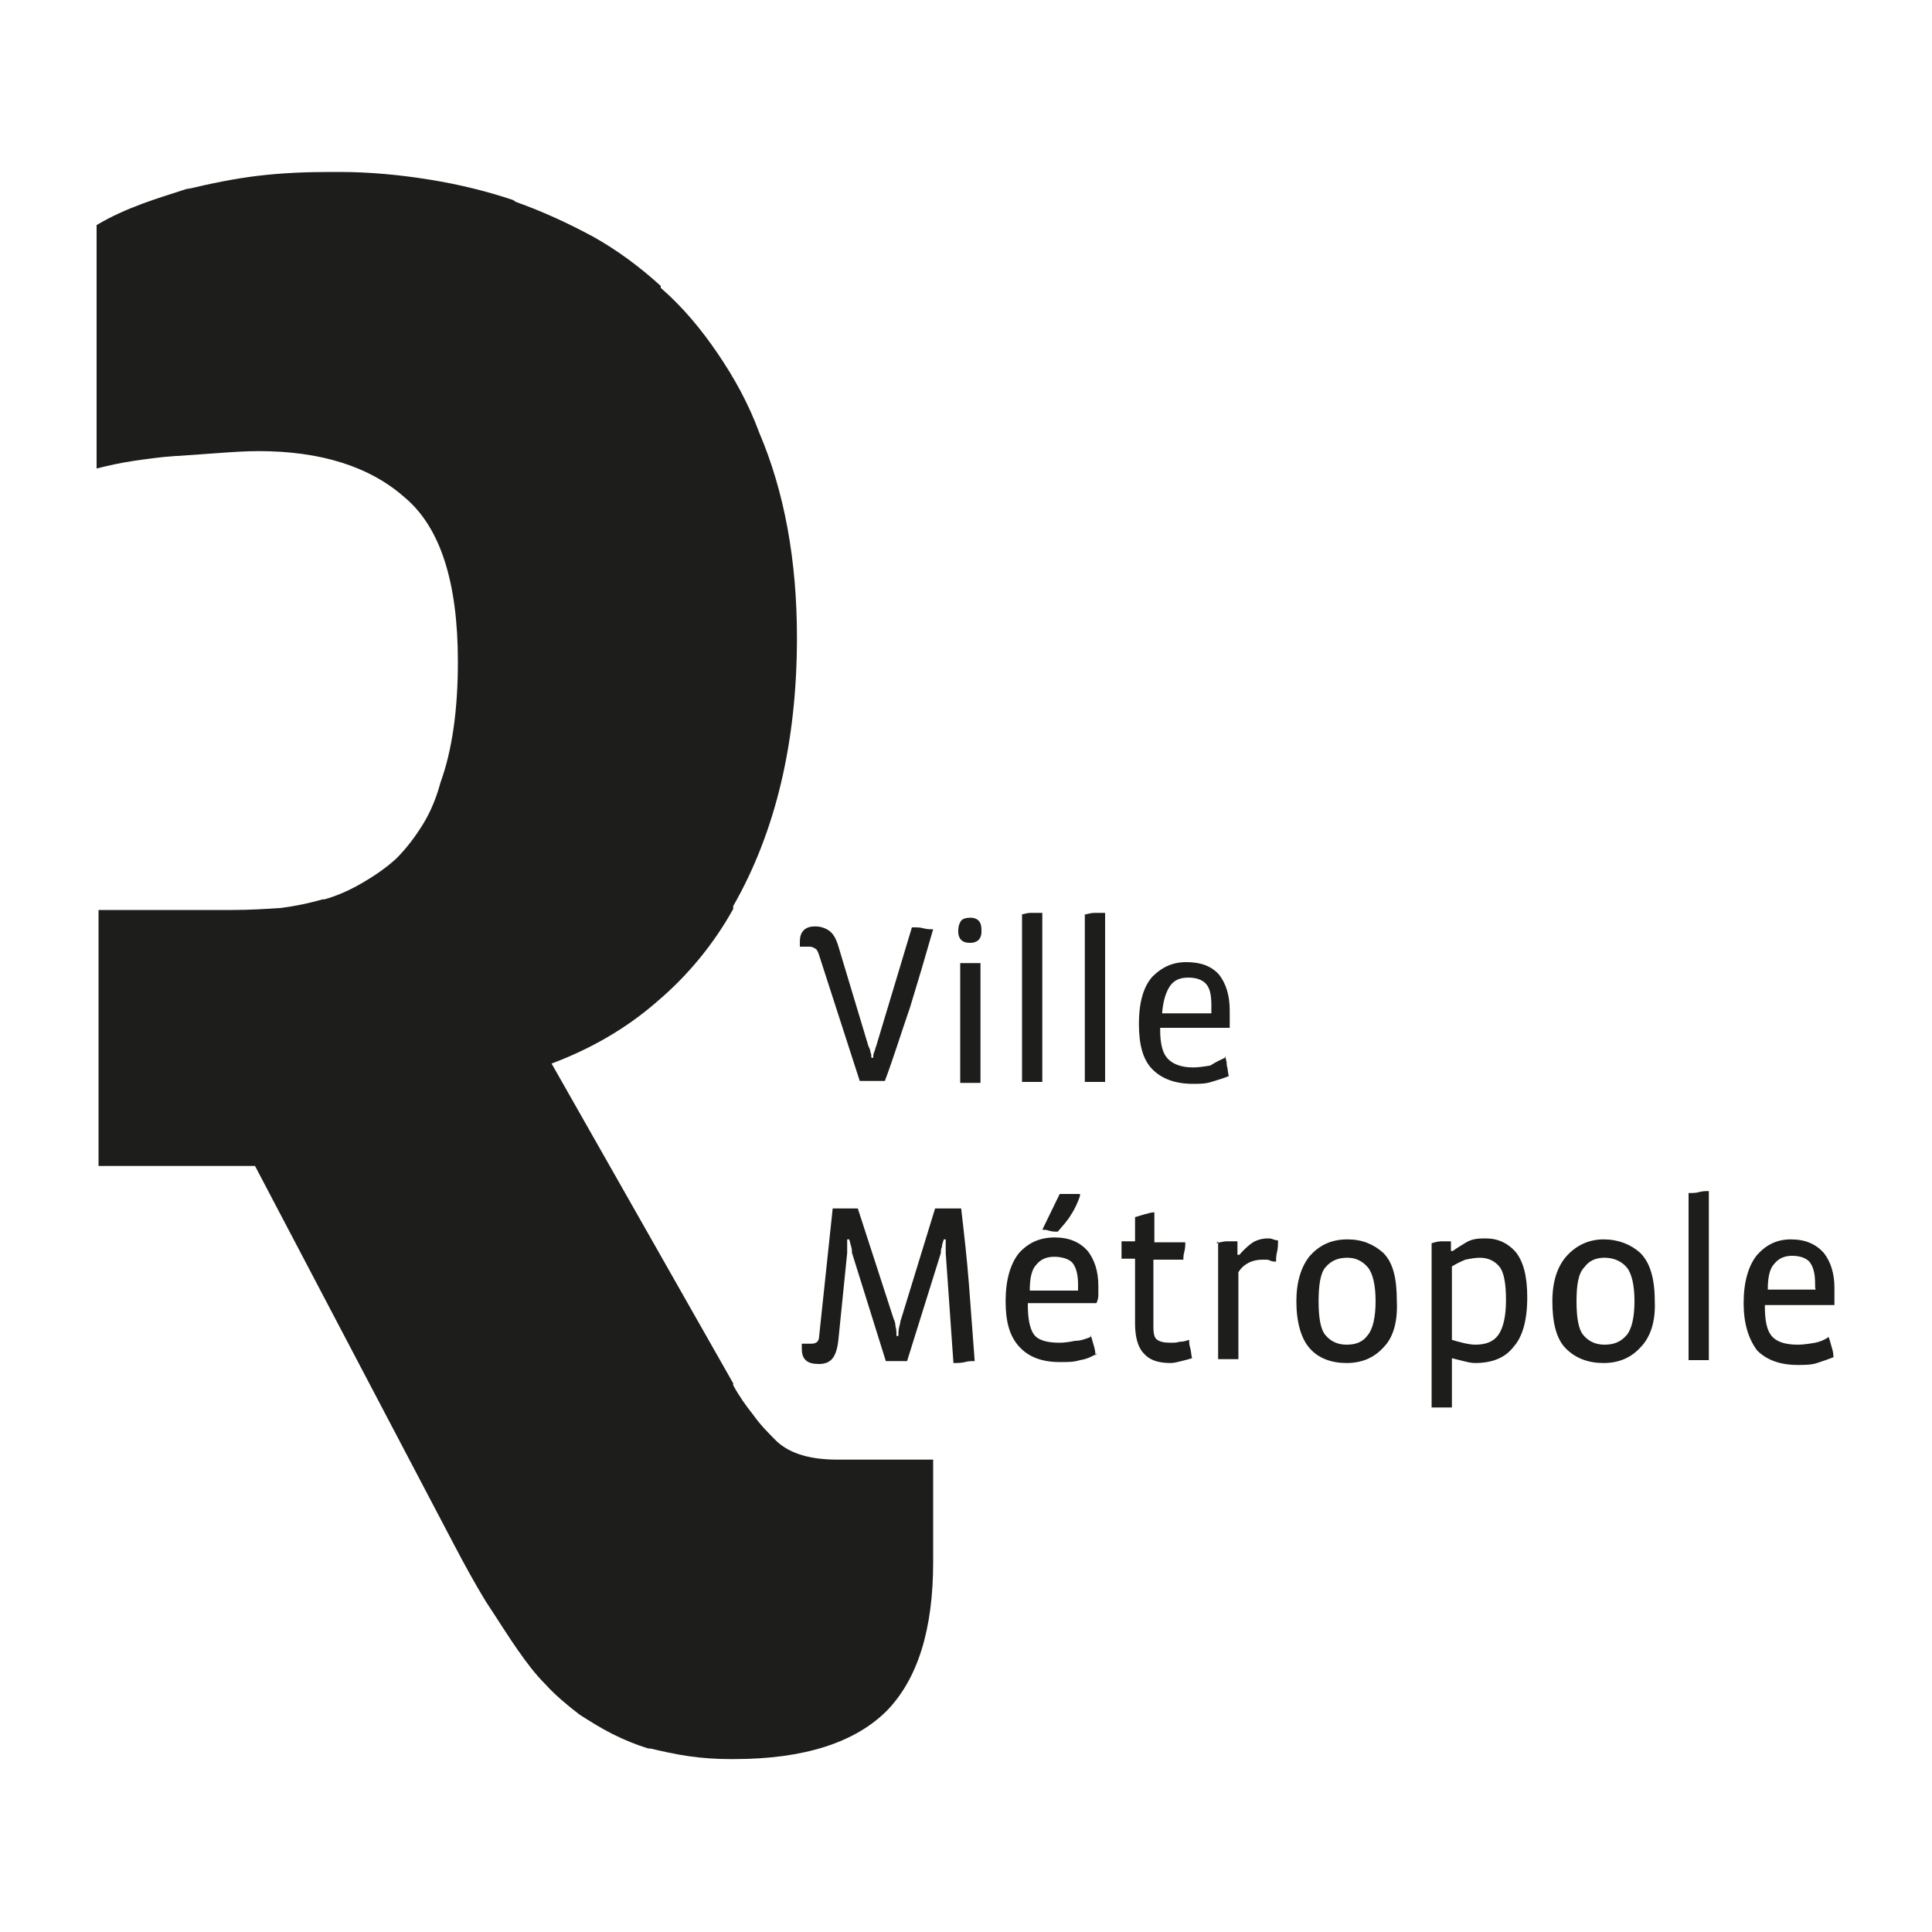 <?xml version="1.0" encoding="utf-8"?>
<!-- Generator: Adobe Illustrator 25.2.0, SVG Export Plug-In . SVG Version: 6.00 Build 0)  -->
<svg version="1.1" id="Calque_1" xmlns="http://www.w3.org/2000/svg" x="0px" y="0px"
     viewBox="0 0 200 200" style="enable-background:new 0 0 200 200;" xml:space="preserve">
<style type="text/css">
	.st0{fill:#1D1D1B;}
</style>
<g>
	<path class="st0" d="M96.6,151.1v10.6c0,7-1.6,12.1-4.8,15.4c-3.3,3.3-8.6,5-15.8,5c-0.1,0-0.2,0-0.2,0c-0.1,0-0.1,0-0.2,0
		c-1.5,0-2.9-0.1-4.3-0.3c-1.4-0.2-2.7-0.5-4-0.8h-0.2c-1.3-0.4-2.5-0.9-3.7-1.5c-1.2-0.6-2.3-1.3-3.4-2c-1.3-1-2.5-2-3.5-3.1
		c-1.1-1.1-2-2.3-2.9-3.6l0.2,0.3c-1.2-1.7-2.3-3.5-3.5-5.3c-1.1-1.8-2.2-3.8-3.3-5.9l-20.6-39.2H10.2V94.2h13.5c0.1,0,0.2,0,0.2,0
		c0.1,0,0.1,0,0.2,0c1.7,0,3.3-0.1,4.9-0.2c1.6-0.2,3-0.5,4.4-0.9h0.2c1.4-0.4,2.7-1,3.9-1.7c1.2-0.7,2.4-1.5,3.5-2.5
		c1.1-1.1,2-2.3,2.8-3.6c0.8-1.3,1.4-2.8,1.8-4.3c1.2-3.3,1.8-7.5,1.8-12.5c0-8.2-1.8-13.9-5.5-17c-3.6-3.2-8.7-4.8-15.1-4.8
		c-1.4,0-2.8,0.1-4.2,0.2c-1.4,0.1-2.8,0.2-4.2,0.3h-0.2c-1.5,0.1-2.9,0.3-4.3,0.5c-1.4,0.2-2.7,0.5-3.9,0.8V23.2L10,23.3
		c1.5-0.9,3.1-1.6,4.7-2.2c1.6-0.6,3.3-1.1,5.1-1.7l-0.5,0.2c2.5-0.6,4.9-1.1,7.4-1.4c2.5-0.3,5-0.4,7.6-0.4c0.1,0,0.2,0,0.3,0
		c0.1,0,0.2,0,0.3,0h-0.2c0.1,0,0.2,0,0.2,0c0.1,0,0.1,0,0.2,0c3.2,0,6.3,0.3,9.4,0.8c3.1,0.5,5.9,1.2,8.6,2.1l0.3,0.2
		c2.8,1,5.4,2.2,8,3.6c2.5,1.4,4.8,3.1,7,5.1v0.2c2.3,2,4.2,4.3,5.9,6.8c1.7,2.5,3.2,5.2,4.3,8.2c2.6,6.1,3.9,13.2,3.9,21.2
		c0,10.8-2.2,20.1-6.6,27.8v0.3c-2,3.6-4.7,6.9-7.9,9.6c-3.2,2.8-6.9,4.9-10.9,6.4l18.8,33.1v0.2c0.6,1.1,1.3,2.1,2.1,3.1
		c0.7,1,1.6,1.9,2.4,2.7c1.4,1.3,3.5,1.9,6.3,1.9l0,0H96.6z M94.4,96h0.2c0.3,0,0.7,0,1,0.1c0.4,0.1,0.7,0.1,1,0.1
		c-0.8,2.8-1.6,5.5-2.4,8.1c-0.9,2.6-1.7,5.2-2.6,7.6h-2.6l-4.2-13c-0.1-0.3-0.2-0.6-0.4-0.7s-0.3-0.2-0.6-0.2h-1v-0.5
		c0-0.5,0.1-0.9,0.4-1.2c0.3-0.3,0.7-0.4,1.2-0.4c0.6,0,1.1,0.2,1.5,0.5c0.4,0.3,0.7,0.9,0.9,1.6l3.1,10.3c0.1,0.2,0.2,0.4,0.2,0.6
		c0.1,0.2,0.1,0.4,0.1,0.6h0.2c0-0.2,0-0.4,0.1-0.6c0.1-0.2,0.1-0.4,0.2-0.6L94.4,96z M86.8,138.6c-0.1,1-0.3,1.6-0.6,2
		c-0.3,0.4-0.8,0.6-1.4,0.6c-0.6,0-1.1-0.1-1.4-0.4c-0.3-0.3-0.4-0.7-0.4-1.2v-0.5h1c0.3,0,0.5-0.1,0.6-0.2c0.1-0.1,0.2-0.3,0.2-0.6
		l1.4-13.2h2.6l3.7,11.4c0.1,0.2,0.2,0.5,0.2,0.8c0.1,0.3,0.1,0.6,0.1,1h0.2c0-0.3,0-0.6,0.1-1c0.1-0.3,0.1-0.6,0.2-0.8l3.5-11.4
		h2.7c0.3,2.6,0.6,5.2,0.8,7.8c0.2,2.6,0.4,5.3,0.6,8c-0.3,0-0.7,0-1,0.1c-0.4,0.1-0.8,0.1-1.2,0.1l-0.8-11.4c0-0.1,0-0.3,0-0.7
		c0-0.4,0-0.6,0-0.7h-0.2c-0.1,0.3-0.2,0.6-0.2,0.8c-0.1,0.2-0.1,0.4-0.1,0.6l-3.5,11.2h-2.2l-3.5-11.2v0.2c0-0.3,0-0.6-0.1-0.9
		c-0.1-0.3-0.1-0.5-0.2-0.7h-0.2c0,0.2,0,0.5,0,0.8s0,0.5,0,0.6L86.8,138.6z M100.5,97.6h-0.2c-0.3,0-0.6-0.1-0.8-0.3
		c-0.2-0.2-0.3-0.5-0.3-0.8v-0.2c0-0.4,0.1-0.7,0.3-1c0.2-0.2,0.5-0.3,1-0.3c0.3,0,0.6,0.1,0.8,0.3c0.2,0.2,0.3,0.5,0.3,1v0.2
		c0,0.3-0.1,0.6-0.3,0.8C101.1,97.5,100.8,97.6,100.5,97.6L100.5,97.6z M99.4,112.1h2.1V99.7h-2.1V112.1z M112.9,138.4v-0.2
		c0.1,0.3,0.2,0.6,0.3,1c0.1,0.3,0.2,0.7,0.2,1.1l0.2-0.2c-0.5,0.3-1.1,0.6-1.8,0.7c-0.6,0.2-1.3,0.2-1.9,0.2h-0.2
		c-1.8,0-3.2-0.5-4.2-1.6c-1-1.1-1.4-2.6-1.4-4.7c0-2.2,0.5-3.9,1.4-5c1-1.1,2.2-1.6,3.7-1.6c1.5,0,2.6,0.5,3.4,1.4
		c0.7,0.9,1.1,2.1,1.1,3.6c0,0.3,0,0.6,0,1c0,0.3-0.1,0.6-0.2,0.8h-7.1v0.2c0,1.4,0.2,2.4,0.6,3c0.4,0.6,1.3,0.9,2.7,0.9
		c0.5,0,1.1-0.1,1.6-0.2C111.9,138.8,112.4,138.6,112.9,138.4L112.9,138.4z M105.9,94.7h-0.2c0.3-0.1,0.7-0.2,1-0.2
		c0.4,0,0.8,0,1.2,0v17.5h-2.1V94.7z M111.6,133.6c0-0.1,0-0.3,0-0.6c0-1.1-0.2-1.8-0.6-2.3c-0.4-0.4-1.1-0.6-1.9-0.6
		c-0.8,0-1.4,0.3-1.8,0.8c-0.5,0.5-0.7,1.4-0.7,2.7l0,0H111.6z M109.5,127.5c-0.3,0-0.6,0-0.9-0.1c-0.3-0.1-0.5-0.1-0.7-0.1l1.8-3.7
		h2.1v0.2c-0.2,0.6-0.5,1.3-0.9,1.9C110.5,126.4,110,126.9,109.5,127.5L109.5,127.5z M112.4,94.7h-0.2c0.4-0.1,0.8-0.2,1.1-0.2
		s0.7,0,1.1,0v17.5h-2.1V94.7z M123.1,138.7c0,0.2,0,0.5,0.1,0.8c0.1,0.3,0.1,0.7,0.2,1.1c-0.3,0.1-0.7,0.2-1.1,0.3
		c-0.4,0.1-0.8,0.2-1.1,0.2c-1.3,0-2.2-0.3-2.8-1c-0.6-0.6-0.9-1.7-0.9-3.1v-6.7h-1.4v-1.8h1.4v-2.7v0.2c0.3-0.1,0.7-0.2,1-0.3
		c0.4-0.1,0.7-0.2,1-0.2v3.1h3.2c0,0.3,0,0.6-0.1,1c-0.1,0.3-0.1,0.6-0.1,0.8h-3.1v6.9c0,0.8,0.1,1.2,0.4,1.4
		c0.3,0.2,0.7,0.3,1.4,0.3c0.3,0,0.6,0,0.9-0.1C122.5,138.9,122.8,138.8,123.1,138.7L123.1,138.7z M126.8,109.5v-0.2
		c0.1,0.3,0.2,0.6,0.2,1c0.1,0.3,0.1,0.7,0.2,1.1c-0.5,0.2-1.1,0.4-1.8,0.6c-0.6,0.2-1.3,0.2-1.9,0.2c-1.8,0-3.2-0.5-4.2-1.5
		c-1-1-1.4-2.6-1.4-4.7c0-2.3,0.5-3.9,1.4-4.9c1-1,2.1-1.5,3.5-1.5c1.5,0,2.6,0.4,3.4,1.3c0.7,0.9,1.1,2.1,1.1,3.7
		c0,0.2,0,0.5,0,0.8c0,0.3,0,0.6,0,1h-7.2v0.2c0,1.3,0.2,2.3,0.7,2.9c0.5,0.6,1.4,1,2.7,1c0.6,0,1.2-0.1,1.8-0.2
		C125.9,109.9,126.4,109.7,126.8,109.5L126.8,109.5z M125.4,104.8c0-0.1,0-0.2,0-0.4s0-0.3,0-0.4c0-1.1-0.2-1.8-0.6-2.2
		c-0.4-0.4-1-0.6-1.8-0.6c-0.9,0-1.5,0.3-1.9,0.9c-0.4,0.6-0.7,1.5-0.8,2.8H125.4z M132.3,128.4c0,0.4,0,0.8-0.1,1.2
		c-0.1,0.4-0.1,0.7-0.1,1c-0.2,0-0.4,0-0.6-0.1c-0.2-0.1-0.3-0.1-0.6-0.1h-0.2c-0.5,0-1,0.1-1.4,0.3c-0.4,0.2-0.8,0.5-1.1,1v9h-2.1
		v-12.2l-0.2,0.2c0.4-0.1,0.8-0.2,1.1-0.2c0.3,0,0.7,0,1.1,0v1.4h0.2c0.6-0.7,1.2-1.2,1.6-1.4c0.4-0.2,0.9-0.3,1.3-0.3
		c0.2,0,0.4,0,0.6,0.1C132.1,128.4,132.2,128.4,132.3,128.4L132.3,128.4z M143.2,139.5c-1,1.1-2.3,1.6-3.8,1.6
		c-1.6,0-2.9-0.5-3.8-1.5c-0.9-1-1.4-2.7-1.4-4.9c0-2,0.5-3.6,1.4-4.7c1-1.1,2.2-1.7,3.9-1.7c1.5,0,2.7,0.5,3.7,1.4
		c1,1,1.4,2.6,1.4,5C144.7,136.9,144.2,138.5,143.2,139.5z M136.5,134.7c0,1.7,0.2,2.9,0.7,3.5c0.5,0.6,1.2,1,2.2,1
		c1,0,1.7-0.3,2.2-1c0.5-0.6,0.8-1.8,0.8-3.5c0-1.7-0.3-2.9-0.8-3.5c-0.5-0.6-1.2-1-2.1-1c-1,0-1.7,0.3-2.3,1
		C136.7,131.8,136.5,133,136.5,134.7L136.5,134.7z M152.7,141.1c-0.4,0-0.8-0.1-1.2-0.2c-0.4-0.1-0.8-0.2-1.2-0.3v5.1h-2.1v-17
		c0.3-0.1,0.7-0.2,1-0.2c0.4,0,0.7,0,1,0v1h0.2c0.4-0.3,0.9-0.6,1.4-0.9c0.5-0.3,1.1-0.4,1.8-0.4h0.2c1.3,0,2.3,0.5,3.1,1.4
		c0.8,1,1.2,2.5,1.2,4.7c0,2.4-0.5,4.1-1.4,5.1C155.8,140.6,154.4,141.1,152.7,141.1L152.7,141.1z M150.3,138.7
		c0.3,0.1,0.7,0.2,1.1,0.3c0.4,0.1,0.9,0.2,1.3,0.2c1.1,0,1.9-0.3,2.4-1c0.5-0.7,0.8-1.9,0.8-3.6c0-1.7-0.2-2.9-0.7-3.5
		c-0.5-0.6-1.2-0.9-2-0.9c-0.5,0-1,0.1-1.5,0.2c-0.5,0.2-0.9,0.4-1.4,0.7V138.7z M169.8,139.5c-1,1.1-2.3,1.6-3.8,1.6
		c-1.6,0-2.9-0.5-3.9-1.5c-1-1-1.4-2.7-1.4-4.9c0-2,0.5-3.6,1.5-4.7c1-1.1,2.3-1.7,3.8-1.7c1.5,0,2.8,0.5,3.8,1.4c1,1,1.5,2.6,1.5,5
		C171.4,136.9,170.8,138.5,169.8,139.5z M163.2,134.7c0,1.7,0.2,2.9,0.7,3.5c0.5,0.6,1.2,1,2.2,1s1.7-0.3,2.3-1
		c0.5-0.6,0.8-1.8,0.8-3.5c0-1.7-0.3-2.9-0.8-3.5c-0.5-0.6-1.3-1-2.3-1c-0.9,0-1.6,0.3-2.1,1C163.4,131.8,163.2,133,163.2,134.7
		L163.2,134.7z M174.9,123.5c0.3,0,0.7,0,1-0.1c0.4-0.1,0.7-0.1,1-0.1v17.5h-2.1V123.5z M180.5,134.9c0-2.2,0.5-3.9,1.4-5
		c1-1.1,2.1-1.6,3.5-1.6c1.5,0,2.6,0.5,3.4,1.4c0.7,0.9,1.1,2.1,1.1,3.6c0,0.3,0,0.6,0,1c0,0.3,0,0.6,0,0.8h-7.2v0.2
		c0,1.4,0.2,2.4,0.7,3c0.5,0.6,1.4,0.9,2.7,0.9c0.6,0,1.2-0.1,1.8-0.2c0.5-0.1,1-0.3,1.4-0.6c0.1,0.3,0.2,0.6,0.3,1
		c0.1,0.3,0.2,0.7,0.2,1.1c-0.5,0.2-1.1,0.4-1.7,0.6c-0.6,0.2-1.3,0.2-2,0.2c-1.8,0-3.2-0.5-4.2-1.5
		C181,138.6,180.5,137,180.5,134.9L180.5,134.9z M187.9,132.9c0-1.1-0.2-1.8-0.6-2.3c-0.4-0.4-1-0.6-1.8-0.6c-0.8,0-1.4,0.3-1.8,0.8
		c-0.5,0.5-0.7,1.4-0.7,2.7h5C187.9,133.5,187.9,133.3,187.9,132.9L187.9,132.9z"/>
</g>
</svg>
